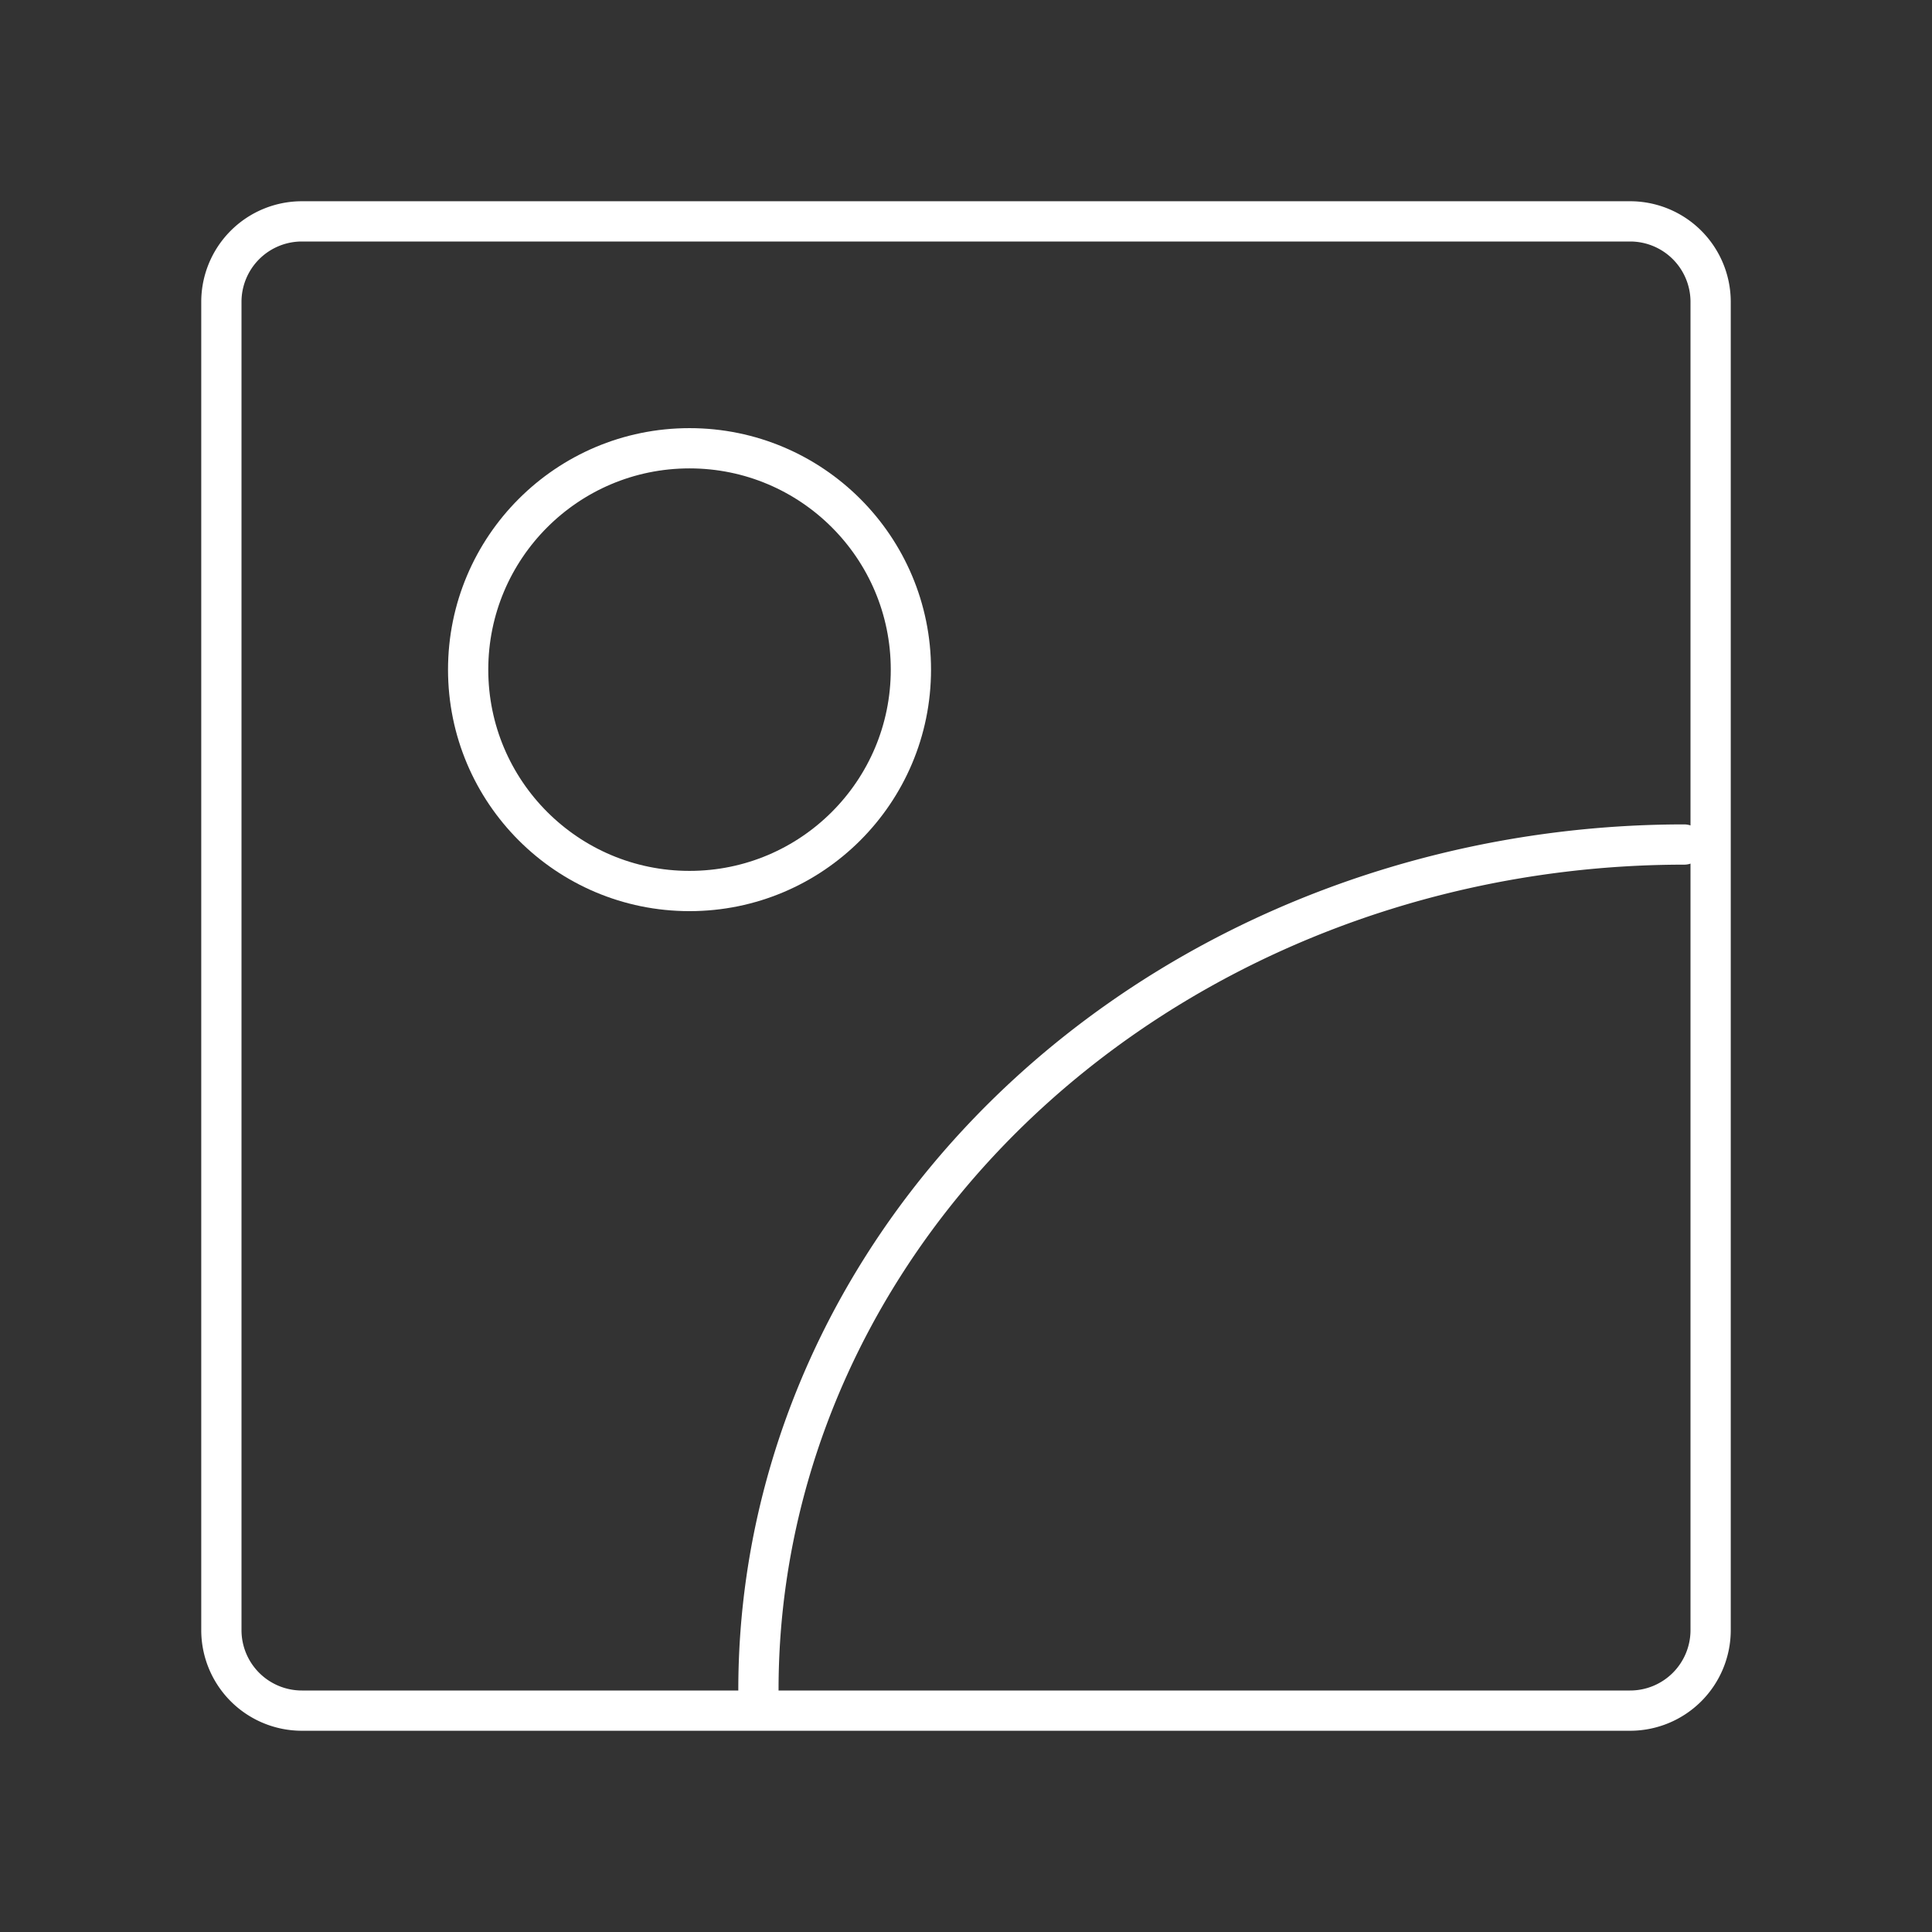 <?xml version="1.0" encoding="UTF-8"?>
<svg version="1.1" viewBox="0 0 48 48" xmlns="http://www.w3.org/2000/svg">
    <rect x="0" y="0" width="48" height="48" fill="#333333" stroke="none"/>
    <defs>
        <style>.a{fill:none;stroke:#fff;stroke-linecap:round;stroke-linejoin:round;}</style>
    </defs>
    <path class="a" d="m40.5 5.5h-33a2 2 0 0 0-2 2v33a2 2 0 0 0 2 2h33a2 2 0 0 0 2-2v-33a2 2 0 0 0-2-2z"/>
    <circle cx="17.131" cy="16.637" r="5.5" fill="none" stroke="#fff" stroke-linecap="round" stroke-linejoin="round" style="paint-order:markers fill stroke"/>
    <path d="m18.843 41.982a23 21 0 0 1 23-21" fill="none" stroke="#fff" stroke-linecap="round" stroke-linejoin="round" style="paint-order:markers fill stroke"/>
</svg>
